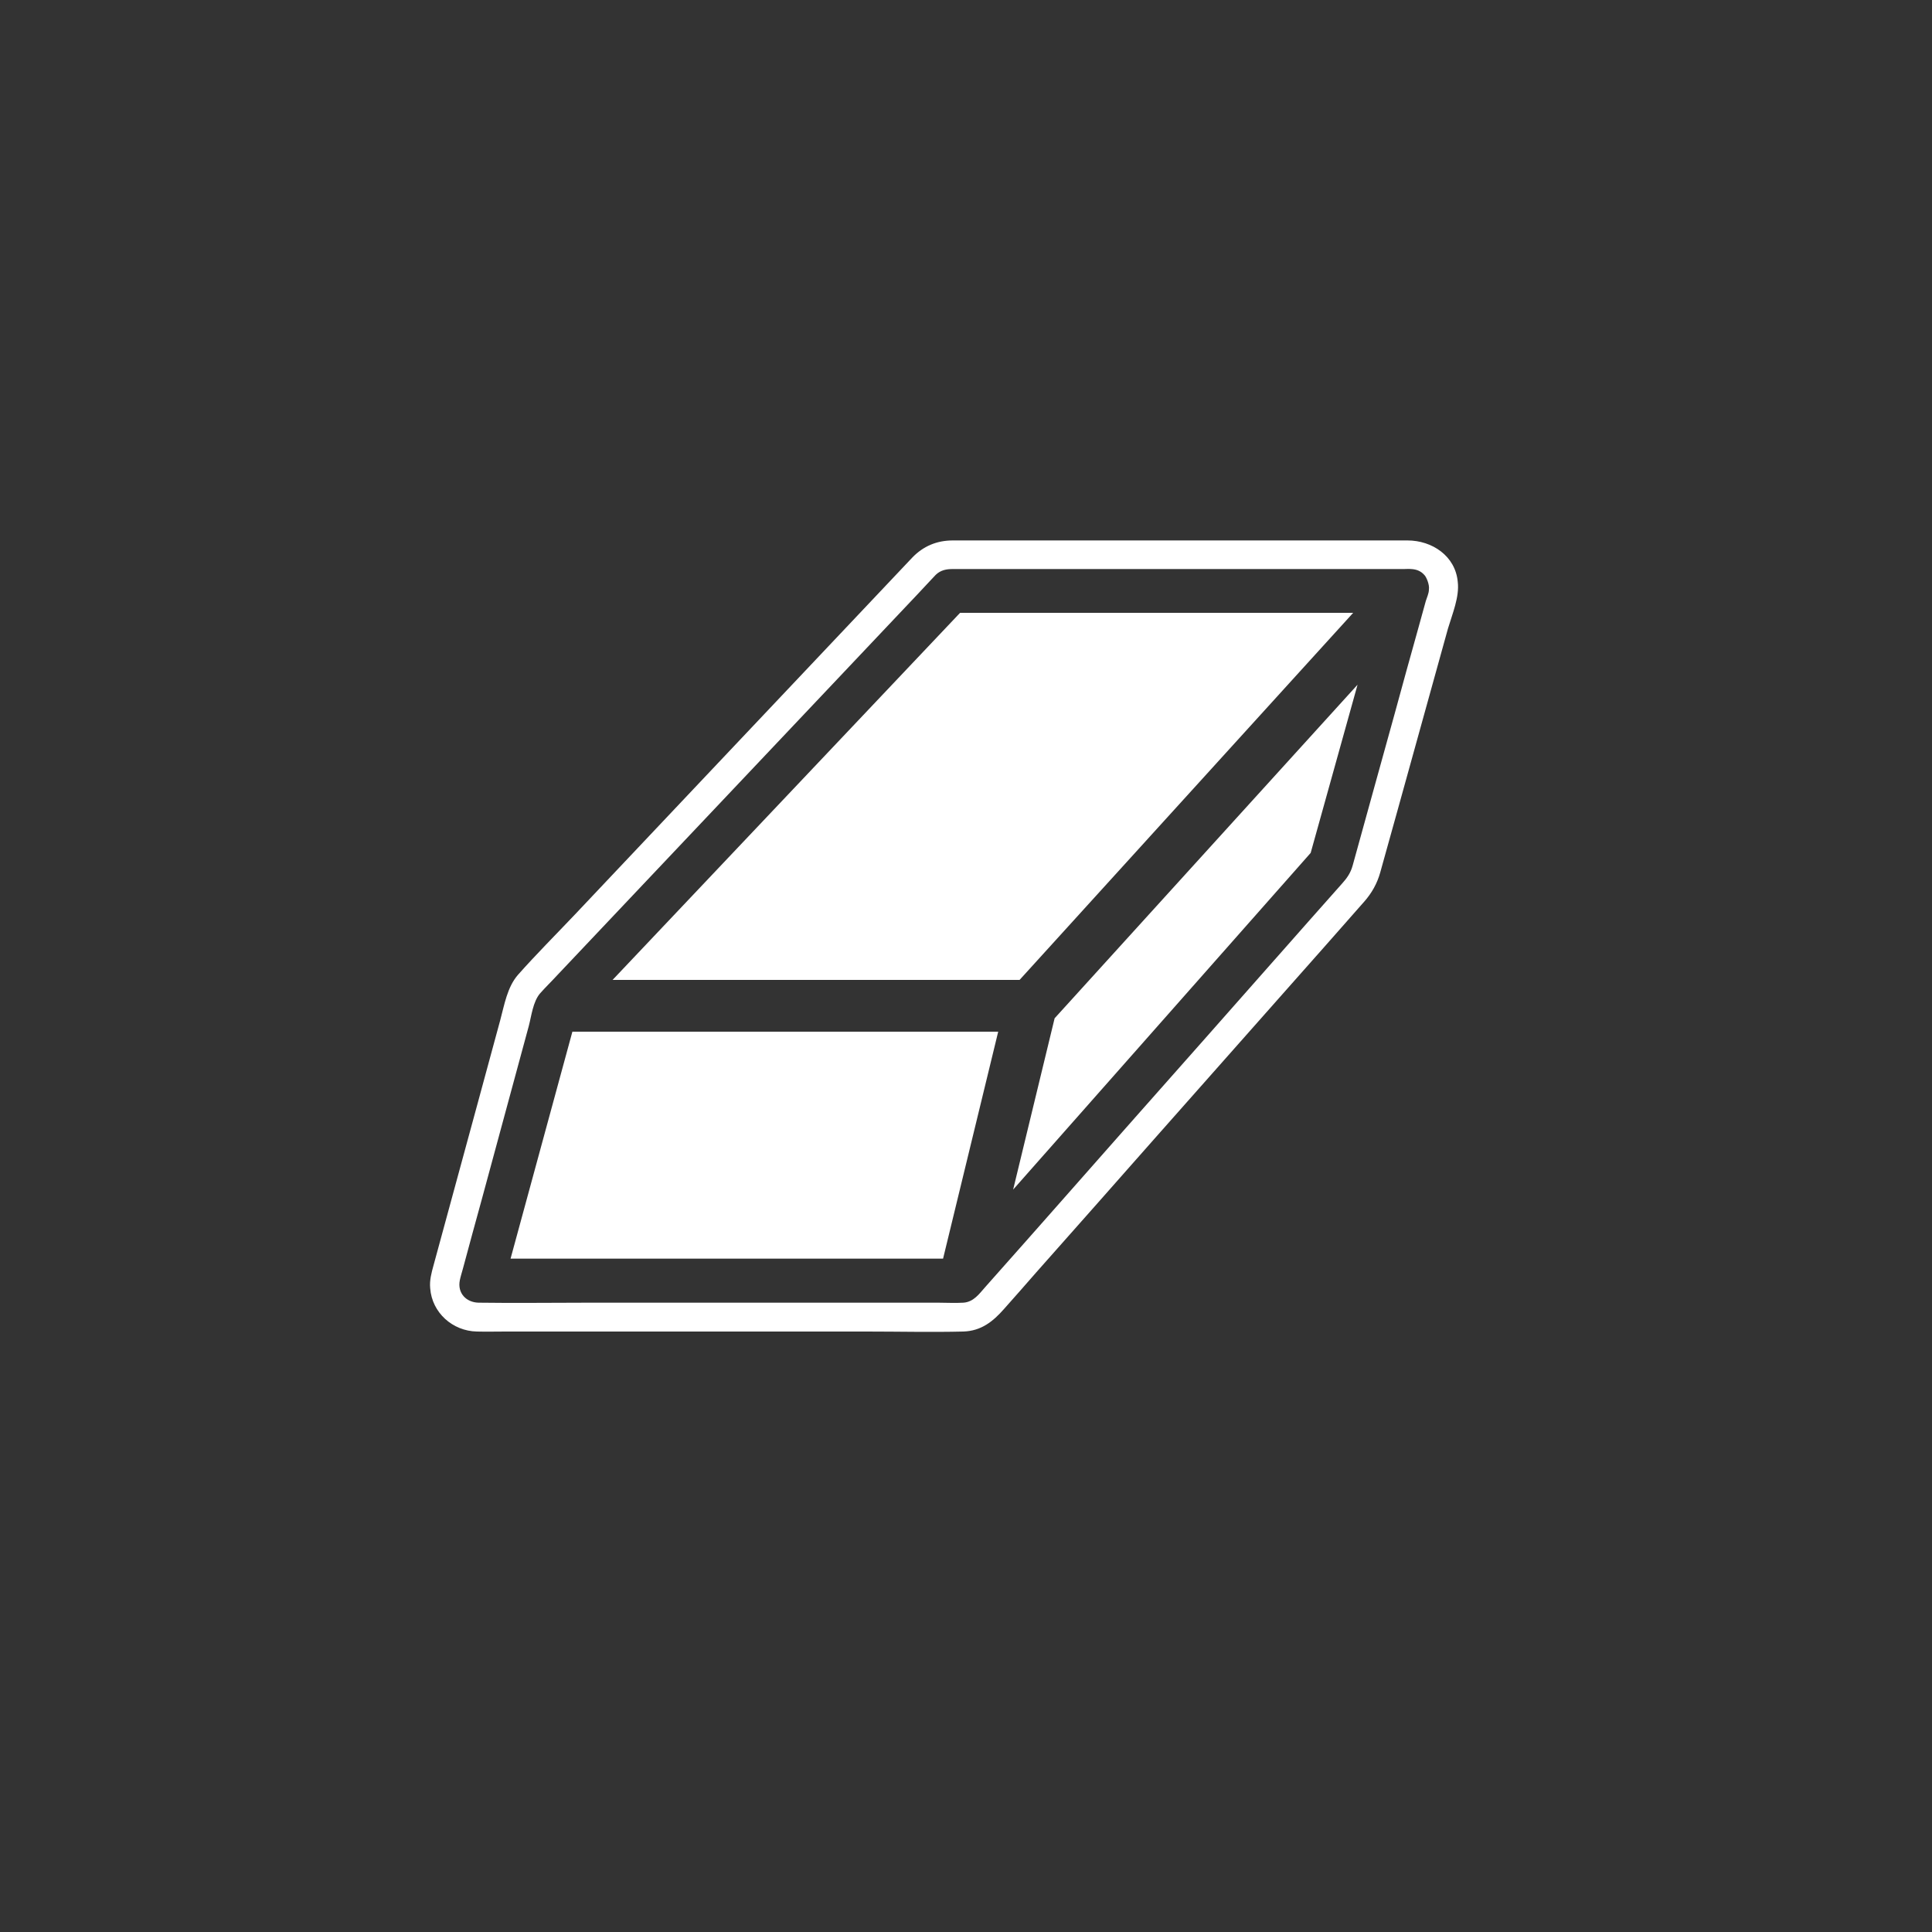 <?xml version="1.0" encoding="utf-8"?>
<!-- Generator: Adobe Illustrator 21.1.0, SVG Export Plug-In . SVG Version: 6.00 Build 0)  -->
<svg version="1.1" id="Layer_1" xmlns="http://www.w3.org/2000/svg" xmlns:xlink="http://www.w3.org/1999/xlink" x="0px" y="0px"
	 viewBox="0 0 750 750" style="enable-background:new 0 0 750 750;" xml:space="preserve">
<rect x="0" y="0" width="750" height="750" fill="#333333" stroke="none"/>
<g>
	<polygon style="fill:#FFFFFF;" points="395.8,380.4 395.8,380.4 525.3,237.9 525.3,237.9 525.3,237.9 372.7,237.9 237.8,380.4 
		237.8,380.4 237.8,380.4 	"/>
	<path style="fill:#FFFFFF;" d="M565.9,225.9c-0.9-10.1-10-16.1-19.5-16.1c-5.8,0-11.6,0-17.4,0c-23.5,0-46.9,0-70.4,0
		c-23.7,0-47.3,0-71,0c-5.9,0-11.8,0-17.7,0c-6.2,0-11.5,2.2-15.8,6.7c-9.8,10.4-19.6,20.7-29.4,31.1
		c-17.3,18.3-34.6,36.6-51.9,54.9c-16.5,17.5-33.1,35-49.6,52.5c-7.4,7.8-15,15.4-22.1,23.4c-4.2,4.8-5.3,11.7-6.9,17.6
		c-2.9,10.8-5.9,21.6-8.8,32.4c-5.7,20.9-11.4,41.9-17.1,62.8c-0.8,2.9-1.6,5.8-1.3,8.9c0.7,9.5,8.7,16.6,18.1,16.8
		c3.7,0.1,7.5,0,11.2,0c21.2,0,42.5,0,63.7,0c25.5,0,51,0,76.5,0c12.5,0,25,0.3,37.4,0c7-0.2,11.6-3.9,15.9-8.8
		c4.2-4.7,8.3-9.4,12.5-14.2c15.1-17,30.2-34.1,45.2-51.1c17-19.2,34-38.4,51-57.6c10.4-11.7,20.8-23.5,31.1-35.2
		c2.9-3.3,5-7,6.2-11.3c2.3-8.1,4.5-16.3,6.8-24.4c6.5-23.4,13-46.9,19.5-70.3C563.8,238.3,566.6,231.7,565.9,225.9z M554.7,228.9
		c0,1.4-0.8,3.1-1.2,4.4c-1,3.5-1.9,7-2.9,10.5c-3.1,11.1-6.2,22.2-9.2,33.3c-5.4,19.6-10.9,39.2-16.3,58.9
		c-0.8,2.9-2.2,4.9-4.2,7.1c-3.9,4.4-7.9,8.9-11.8,13.3c-14.4,16.3-28.8,32.6-43.2,48.9c-16.8,19-33.6,37.9-50.3,56.9
		c-11,12.5-22,24.9-33.1,37.4c-2.4,2.7-4.5,5.8-8.5,6.1c-3.3,0.2-6.6,0-9.8,0c-20.1,0-40.1,0-60.2,0c-25.2,0-50.4,0-75.6,0
		c-14.2,0-28.4,0.2-42.6,0c-4.8-0.1-8.3-3.7-7.3-8.7c0.3-1.5,0.8-3,1.2-4.5c2.4-8.9,4.8-17.8,7.3-26.8c6.1-22.5,12.2-45,18.3-67.5
		c1-3.8,1.6-9.3,4.3-12.5c2.1-2.4,4.4-4.6,6.6-7c12.8-13.5,25.5-27,38.3-40.5c17.5-18.5,35-37,52.5-55.5c14.5-15.3,29-30.7,43.5-46
		c3.7-3.9,7.4-7.8,11.1-11.8c0.6-0.6,1.1-1.2,1.7-1.8c1.9-1.8,4.1-2.2,6.5-2.2c15.9,0,31.7,0,47.6,0c25.3,0,50.6,0,75.9,0
		c17.2,0,34.4,0,51.6,0c1,0,2-0.1,2.9,0c2.1,0.1,3.9,0.8,5.3,2.5C553.7,224.1,555,226.9,554.7,228.9z"/>
	<polygon style="fill:#FFFFFF;" points="198.2,488.6 198.2,488.6 366.1,488.6 387.5,400.5 387.5,400.5 222.2,400.5 	"/>
	<polygon style="fill:#FFFFFF;" points="393.3,461.8 508.8,331.1 527,265.8 409.4,395.3 	"/>
</g>
</svg>
